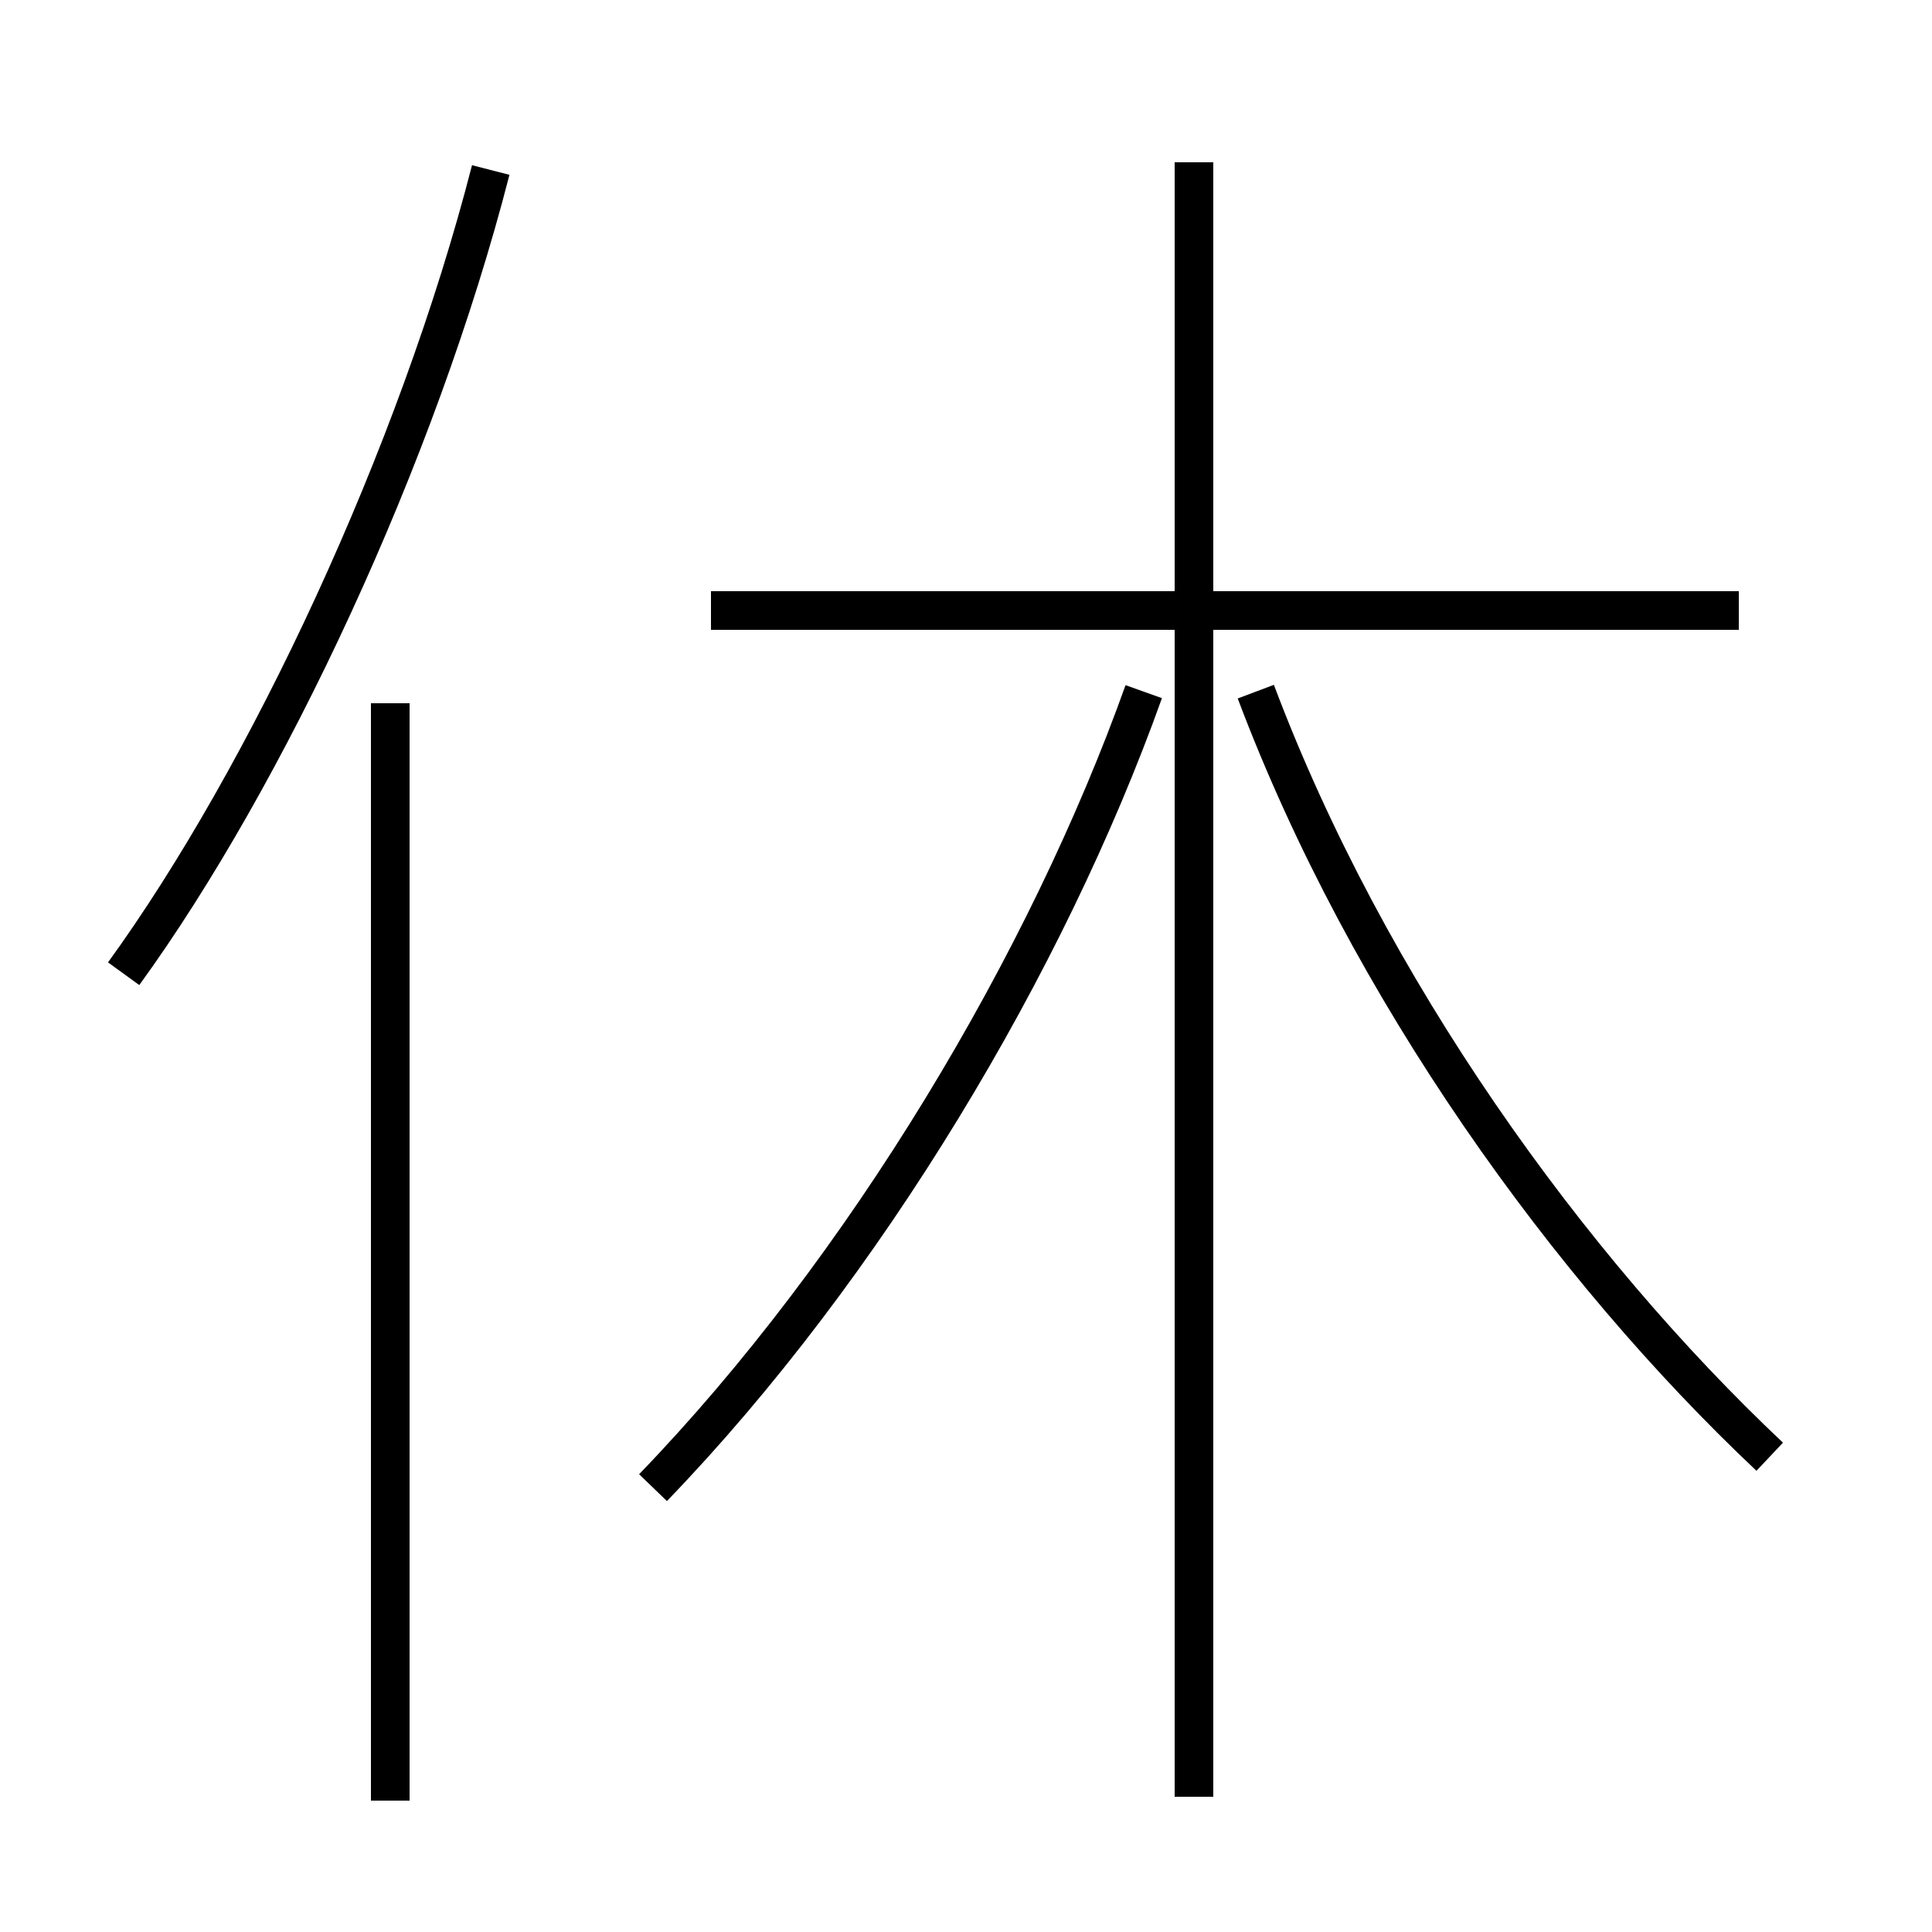 <?xml version='1.0' encoding='utf8'?>
<svg viewBox="0.0 -6.0 50.0 50.0" version="1.1" xmlns="http://www.w3.org/2000/svg">
<rect x="0.0" y="-6.0" width="50.0" height="50.0" fill="#808080" stroke="none"/>
<rect x="-1000" y="-1000" width="2000" height="2000" stroke="white" fill="white"/>
<g style="fill:white;stroke:#000000;  stroke-width:1">
<path d="M 16.9 -5.5 C 22.4 -11.2 27.1 -19.1 29.6 -26.1 M 10.1 2.6 L 10.1 -25.8 M 3.2 -18.8 C 6.9 -23.9 10.8 -32.2 12.7 -39.6 M 30.9 2.5 L 30.9 -39.8 M 45.8 -6.3 C 40.6 -11.2 35.4 -18.4 32.5 -26.1 M 45.0 -28.2 L 18.4 -28.2" transform="translate(0.0, 38.0)" />
</g>
</svg>
